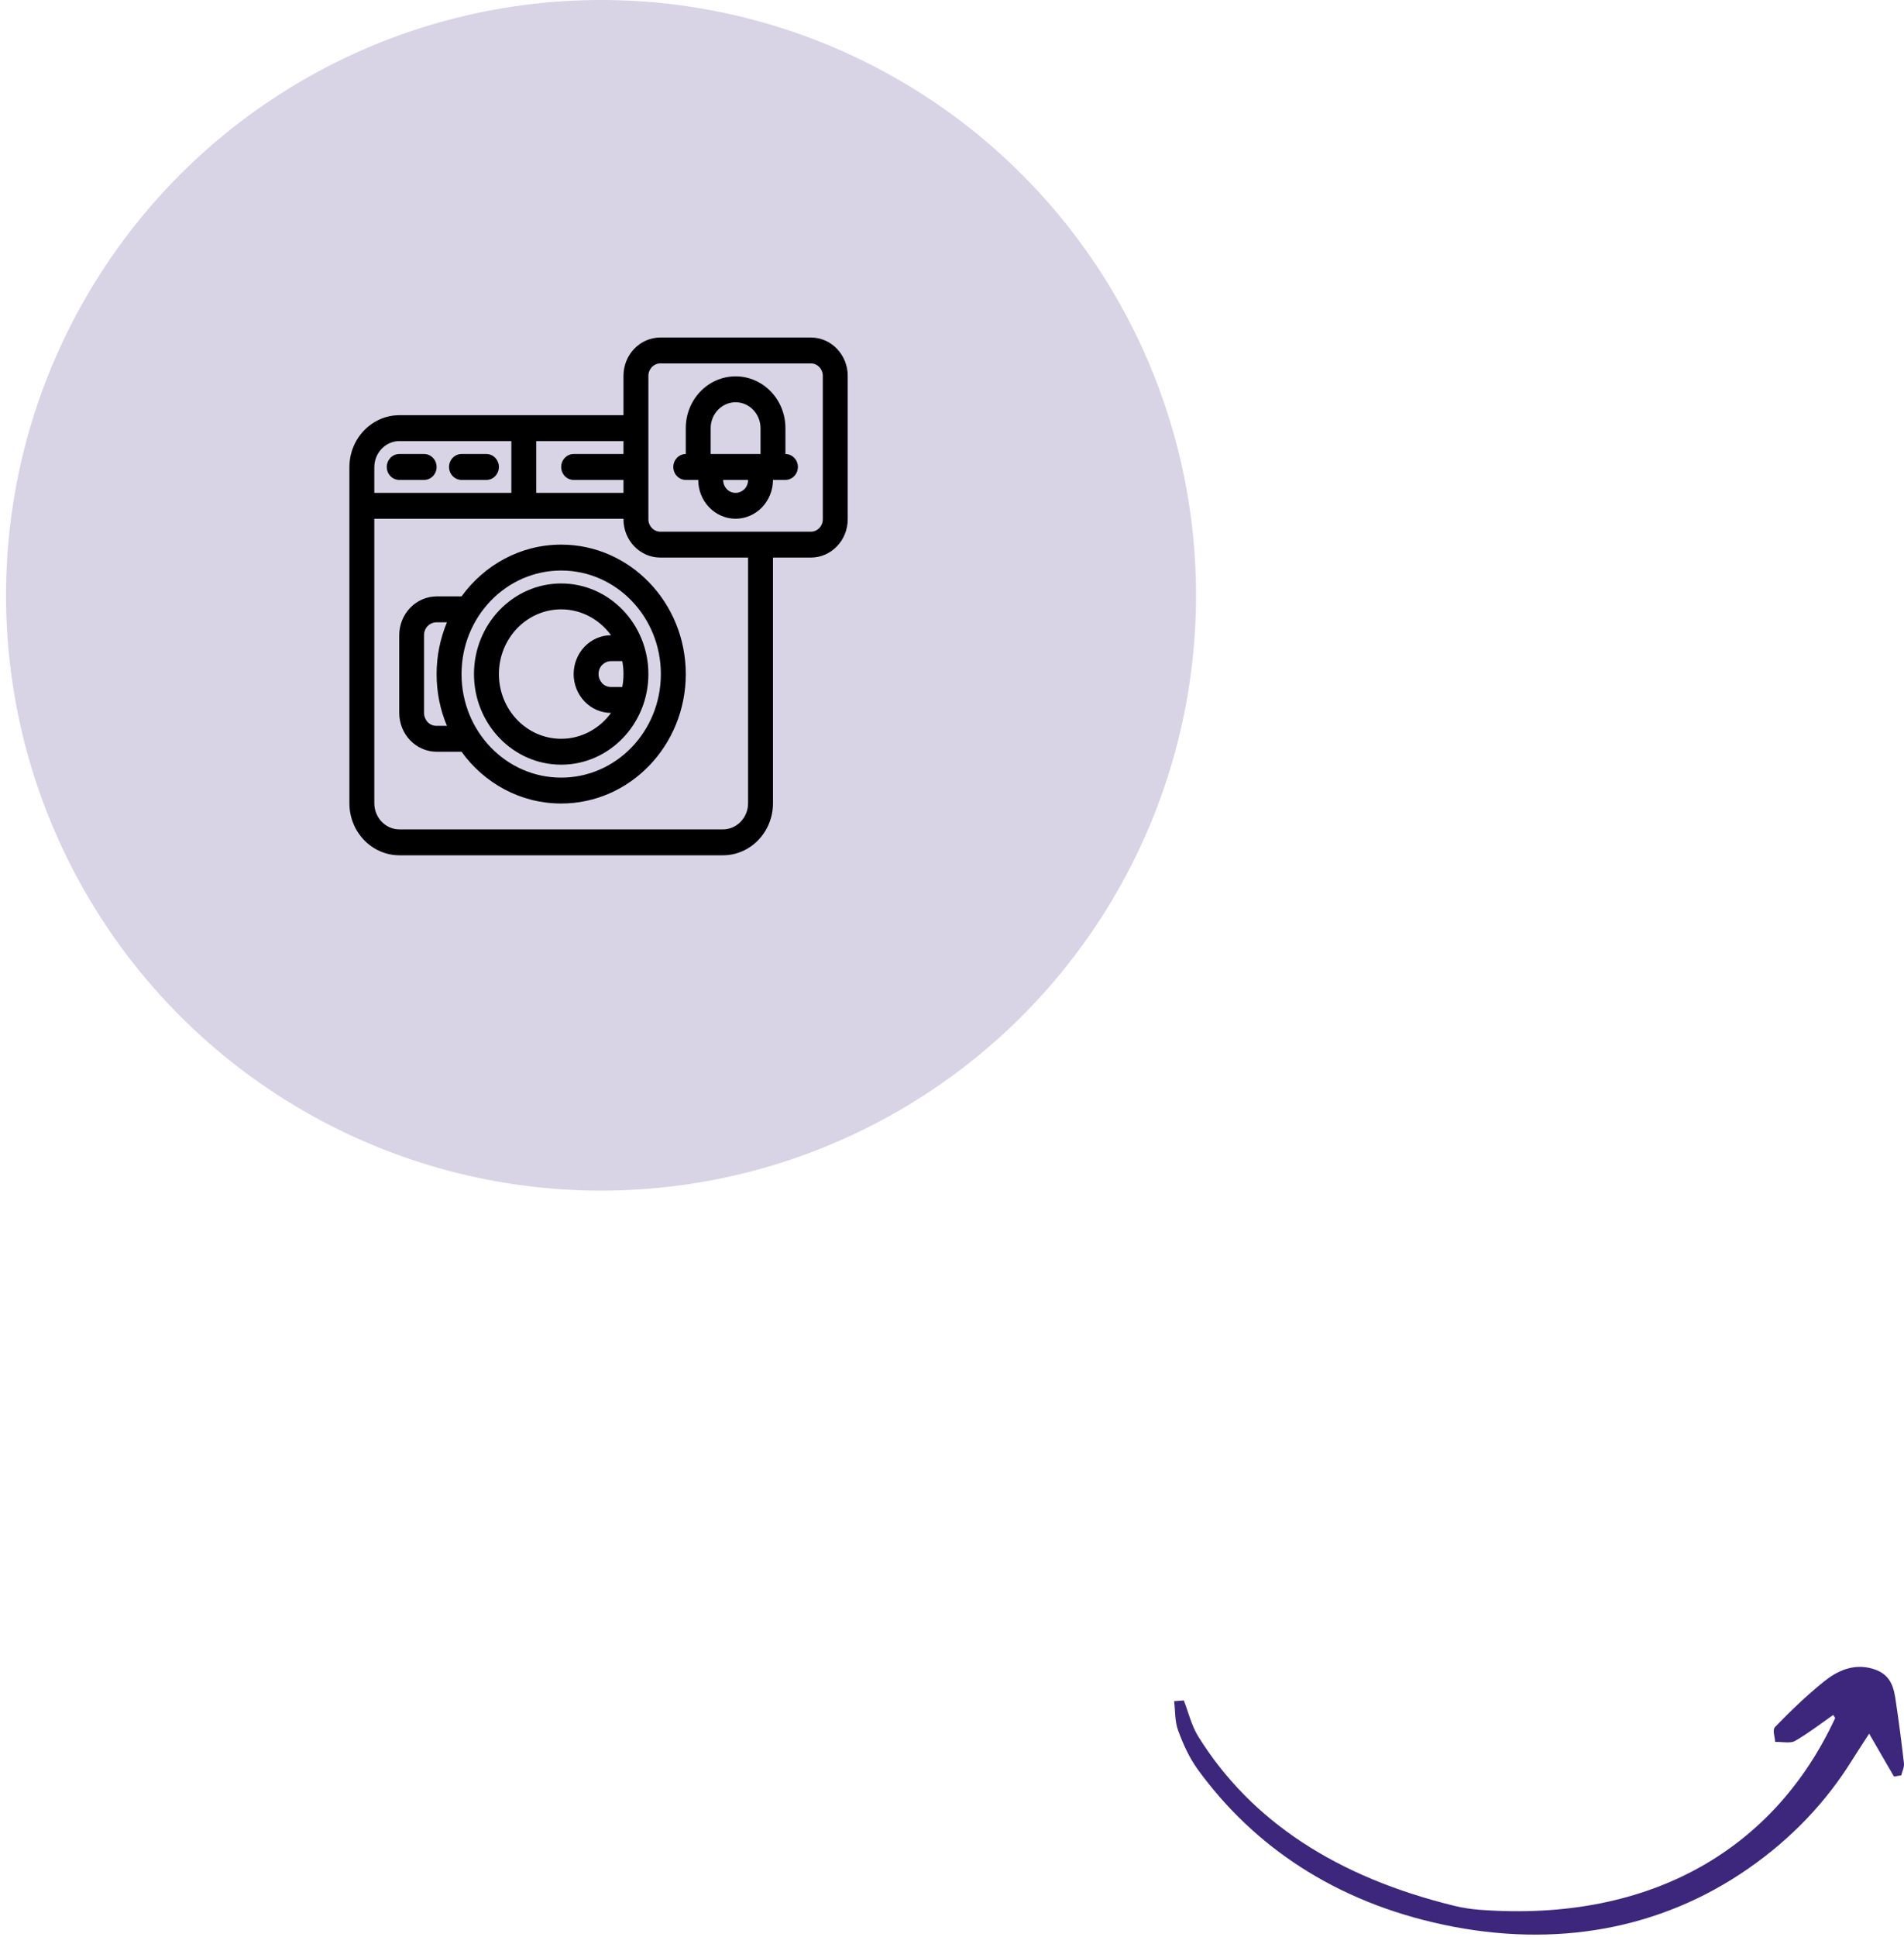 <svg width="240" height="244" viewBox="0 0 240 244" fill="none" xmlns="http://www.w3.org/2000/svg">
<circle cx="75.76" cy="75" r="75" fill="#D8D4E5"/>
<path fill-rule="evenodd" clip-rule="evenodd" d="M78.59 52.308H50.355C46.869 52.308 44.042 55.243 44.042 58.864V101.198C44.042 104.818 46.869 107.754 50.355 107.754H91.121C94.607 107.754 97.434 104.818 97.434 101.198V70.246H102.208C104.768 70.246 106.856 68.094 106.856 65.419V47.35C106.856 44.692 104.783 42.523 102.208 42.523H83.238C80.678 42.523 78.59 44.676 78.59 47.35V52.308ZM78.59 65.354H47.183V101.198C47.183 103.008 48.596 104.492 50.355 104.492H91.121C92.864 104.492 94.293 103.024 94.293 101.198V70.246H83.238C80.678 70.246 78.59 68.094 78.59 65.419V65.354ZM58.175 75.138H55.034C53.794 75.138 52.585 75.66 51.705 76.574C50.826 77.487 50.323 78.743 50.323 80.031V89.815C50.323 91.104 50.826 92.359 51.705 93.272C52.585 94.186 53.794 94.707 55.034 94.707H58.175C61.033 98.67 65.603 101.231 70.738 101.231C79.406 101.231 86.442 93.925 86.442 84.923C86.442 75.921 79.406 68.615 70.738 68.615C65.603 68.615 61.049 71.176 58.175 75.138ZM70.738 71.877C77.679 71.877 83.301 77.715 83.301 84.923C83.301 92.131 77.679 97.969 70.738 97.969C63.797 97.969 58.175 92.131 58.175 84.923C58.175 77.715 63.797 71.877 70.738 71.877ZM70.738 73.508C64.676 73.508 59.745 78.628 59.745 84.923C59.745 91.218 64.676 96.338 70.738 96.338C76.799 96.338 81.73 91.218 81.73 84.923C81.73 78.628 76.799 73.508 70.738 73.508ZM77.019 80.031C75.59 78.058 73.298 76.769 70.738 76.769C66.404 76.769 62.886 80.422 62.886 84.923C62.886 89.424 66.404 93.077 70.738 93.077C73.298 93.077 75.59 91.788 77.019 89.815C75.763 89.815 74.57 89.293 73.69 88.38C72.811 87.467 72.308 86.211 72.308 84.923C72.308 83.635 72.811 82.379 73.69 81.466C74.57 80.553 75.779 80.031 77.019 80.031ZM56.338 78.4H55.019C54.61 78.4 54.202 78.579 53.904 78.873C53.605 79.183 53.448 79.59 53.448 80.031V89.815C53.448 90.239 53.621 90.663 53.904 90.973C54.202 91.283 54.595 91.446 55.019 91.446H56.338C55.49 89.44 55.034 87.239 55.034 84.923C55.034 82.607 55.505 80.406 56.338 78.4ZM78.433 83.292H77.019C76.595 83.292 76.203 83.472 75.904 83.765C75.606 84.075 75.449 84.483 75.449 84.923C75.449 85.363 75.622 85.771 75.904 86.081C76.203 86.391 76.595 86.554 77.019 86.554H78.433C78.543 86.032 78.59 85.478 78.59 84.923C78.59 84.368 78.543 83.814 78.433 83.292ZM103.715 47.35V65.419C103.715 66.284 103.04 66.985 102.208 66.985H83.238C82.406 66.985 81.73 66.284 81.73 65.419V47.35C81.73 46.486 82.406 45.785 83.238 45.785H102.208C103.04 45.785 103.715 46.486 103.715 47.35ZM86.442 57.2C85.578 57.2 84.871 57.934 84.871 58.831C84.871 59.728 85.578 60.462 86.442 60.462H88.012C88.012 61.766 88.514 63.006 89.394 63.919C90.273 64.832 91.482 65.354 92.723 65.354C93.963 65.354 95.173 64.832 96.052 63.919C96.931 63.006 97.434 61.75 97.434 60.462H99.004C99.868 60.462 100.575 59.728 100.575 58.831C100.575 57.934 99.868 57.2 99.004 57.2V53.939C99.004 50.335 96.193 47.416 92.723 47.416C89.252 47.416 86.442 50.335 86.442 53.939V57.2ZM94.293 60.462H91.153C91.153 60.902 91.325 61.31 91.608 61.62C91.906 61.929 92.299 62.093 92.723 62.093C93.147 62.093 93.54 61.913 93.838 61.62C94.136 61.31 94.293 60.902 94.293 60.462ZM78.59 57.2V55.569H67.597V62.093H78.59V60.462H72.308C71.445 60.462 70.738 59.728 70.738 58.831C70.738 57.934 71.445 57.2 72.308 57.2H78.59ZM64.457 55.569H50.355C48.612 55.569 47.183 57.037 47.183 58.864V62.093H64.457V55.569ZM58.175 60.462H61.316C62.179 60.462 62.886 59.728 62.886 58.831C62.886 57.934 62.179 57.2 61.316 57.2H58.175C57.311 57.2 56.605 57.934 56.605 58.831C56.605 59.728 57.311 60.462 58.175 60.462ZM50.323 60.462H53.464C54.328 60.462 55.034 59.728 55.034 58.831C55.034 57.934 54.328 57.2 53.464 57.2H50.323C49.46 57.2 48.753 57.934 48.753 58.831C48.753 59.728 49.46 60.462 50.323 60.462ZM95.864 53.939V57.2H89.582V53.939C89.582 52.145 90.996 50.677 92.723 50.677C94.45 50.677 95.864 52.145 95.864 53.939Z" fill="black"/>
<path d="M148 214.322C148.152 215.562 148.076 216.852 148.511 218.032C149.135 219.725 149.893 221.438 151.008 222.967C157.994 232.548 168.241 239.586 181.997 242.494C196.035 245.461 209.299 243.101 220.355 235.425C225.891 231.58 230.198 226.978 233.423 221.805C234.006 220.869 234.62 219.944 235.606 218.415C236.846 220.555 237.792 222.186 238.738 223.818C239.044 223.768 239.35 223.717 239.657 223.667C239.777 223.161 240.048 222.646 239.993 222.152C239.704 219.571 239.362 216.993 238.98 214.419C238.735 212.764 238.464 210.983 236.139 210.264C233.639 209.491 231.539 210.536 229.923 211.837C227.701 213.624 225.688 215.574 223.762 217.554C223.364 217.962 223.74 218.809 223.759 219.453C224.599 219.434 225.684 219.664 226.234 219.349C227.946 218.371 229.455 217.186 231.076 216.058C231.196 216.267 231.345 216.398 231.307 216.479C223.829 232.634 208.414 242.252 186.487 240.601C185.419 240.521 184.342 240.353 183.32 240.104C168.59 236.512 157.712 229.487 151.055 218.79C150.17 217.369 149.819 215.754 149.221 214.229C148.814 214.26 148.407 214.291 148 214.322Z" fill="#3D277D"/>
</svg>
